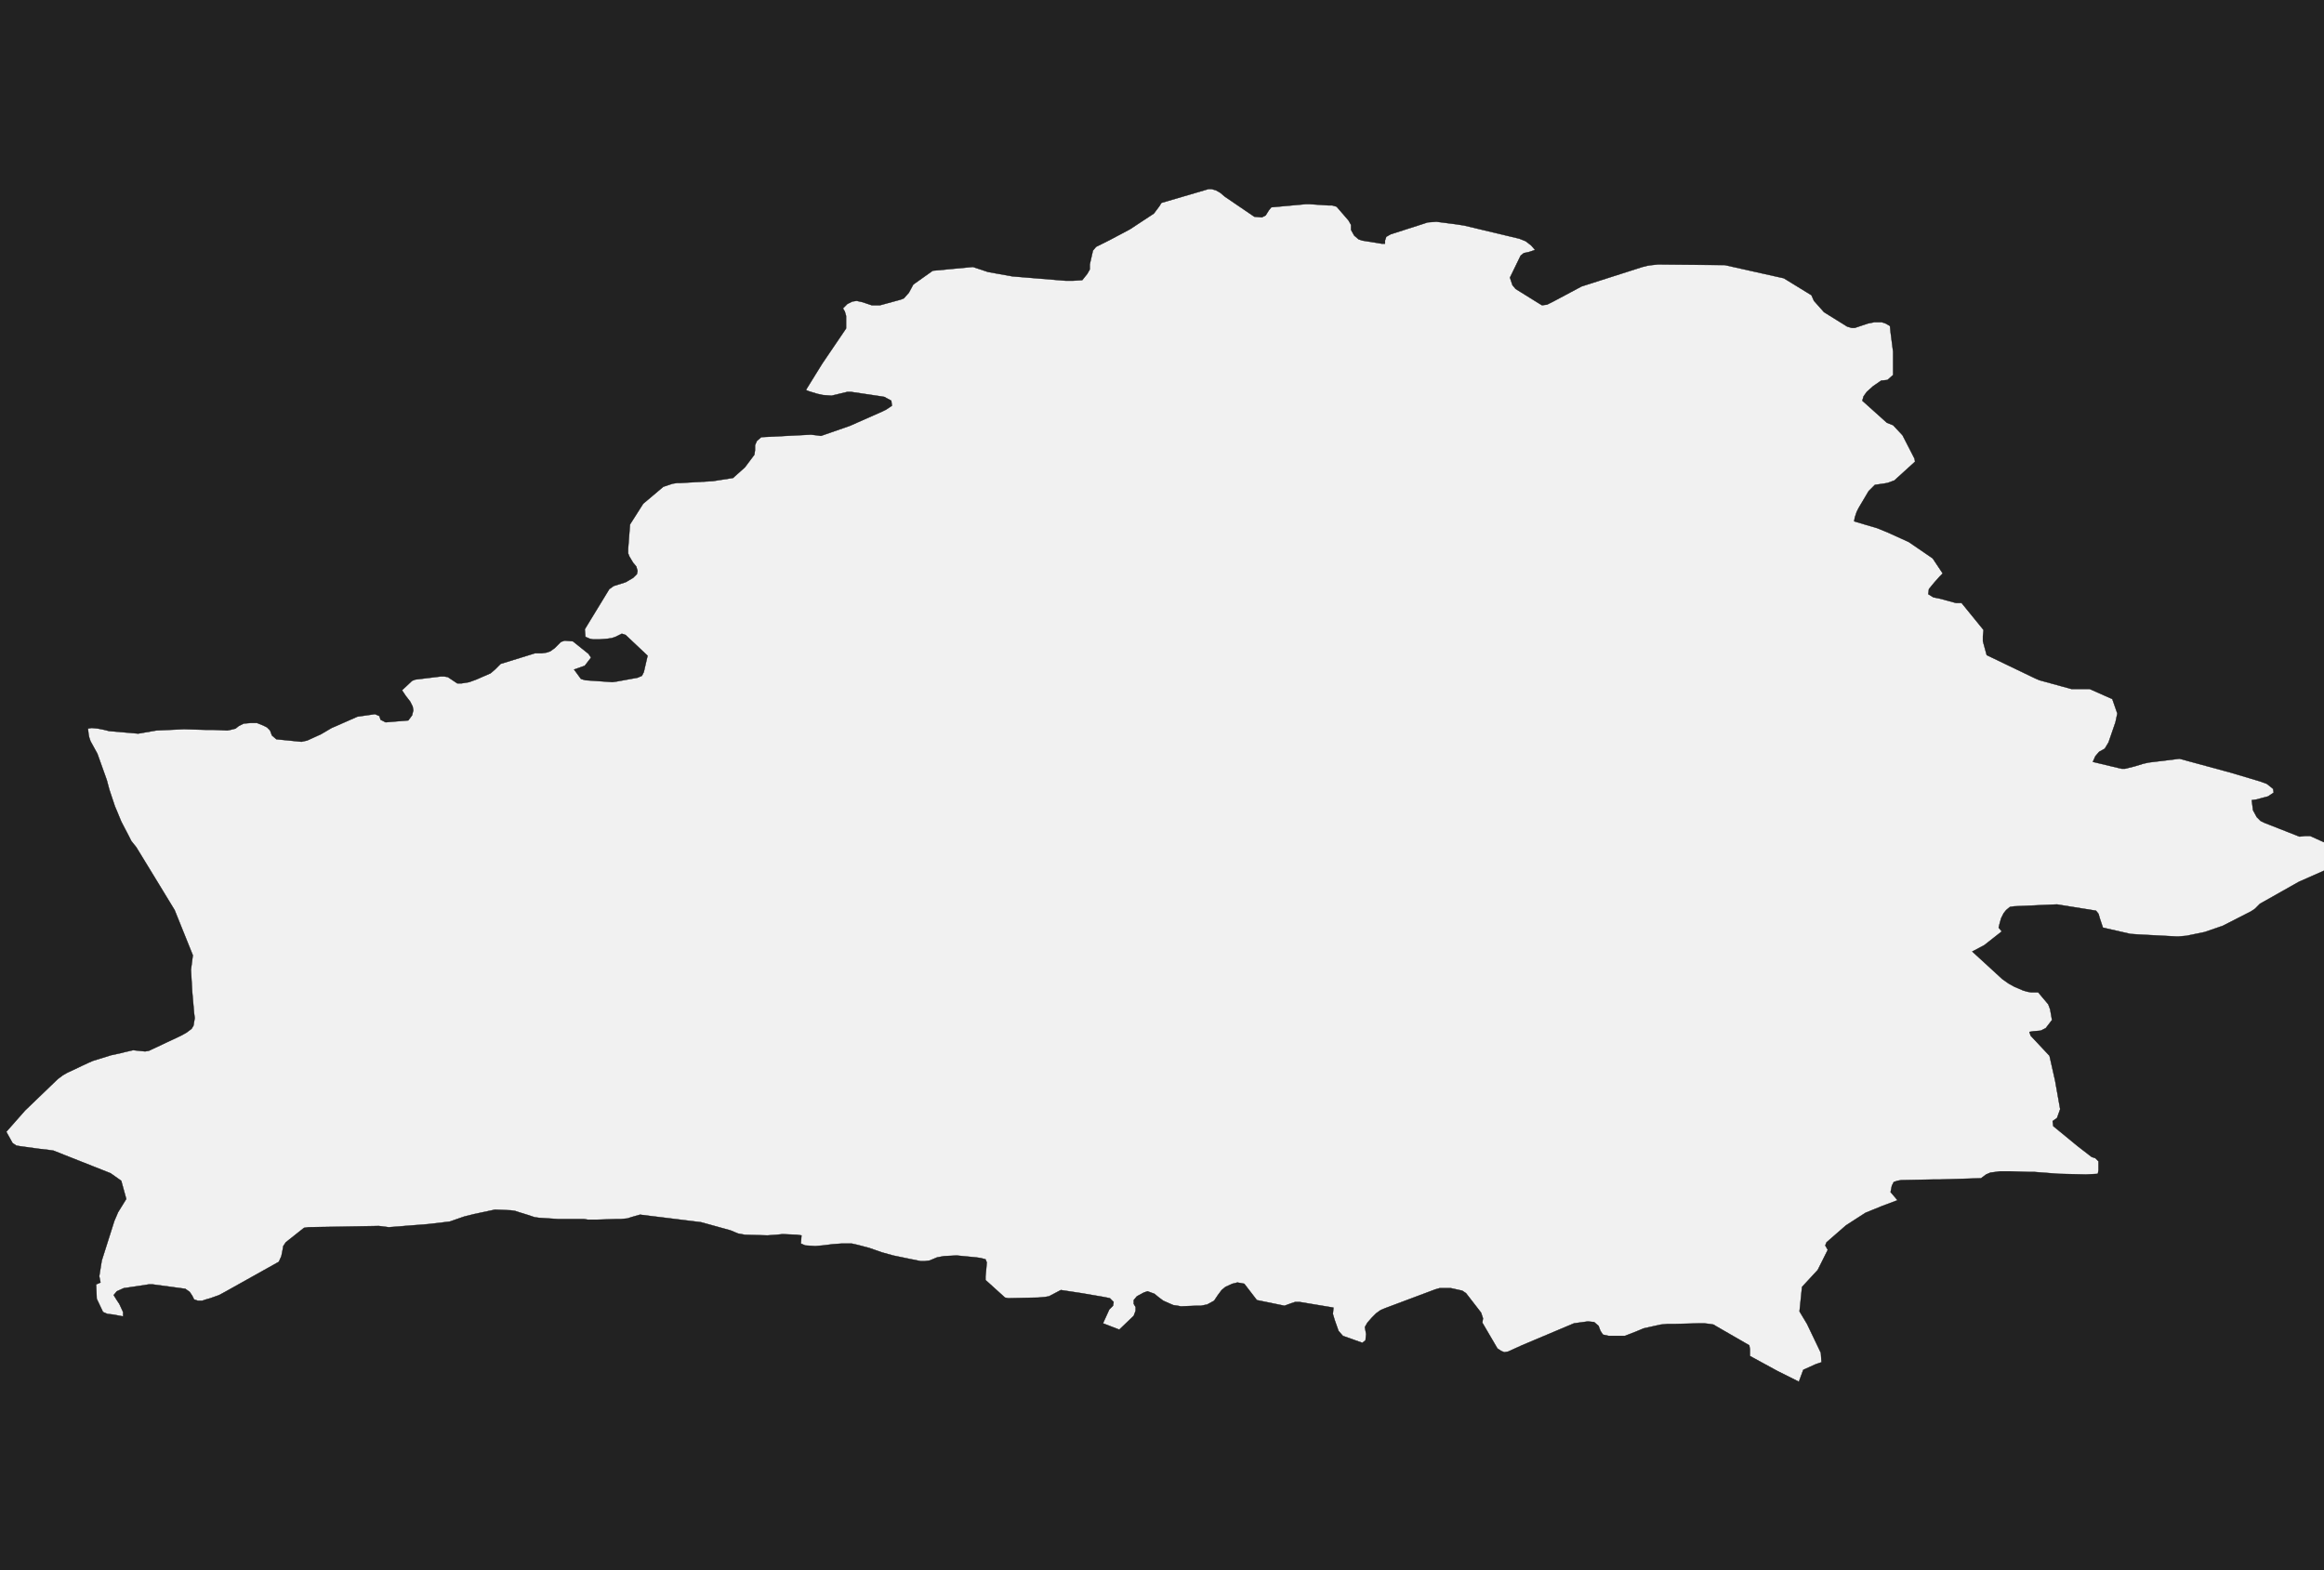 <?xml version="1.0" encoding="UTF-8" standalone="yes"?>
<!DOCTYPE svg PUBLIC "-//W3C//DTD SVG 1.0//EN" "http://www.w3.org/TR/2001/REC-SVG-20010904/DTD/svg10.dtd">
<svg height="250" width="370" xmlns="http://www.w3.org/2000/svg" xmlns:svg="http://www.w3.org/2000/svg" xmlns:xlink="http://www.w3.org/1999/xlink">


<g id="background">
<rect id="" width="370" height="250" fill="#222222"/>
</g>
  <g id="112" style="stroke-miterlimit: 3; fill: #F1F1F1; stroke: #000000; stroke-opacity: 1; stroke-width: 0.05; stroke-linejoin: bevel; stroke-linecap: square">
    <polygon id="Belarus" points="134.2,49.1 134.9,48.4 135.7,48.0 136.4,47.9 137.3,48.1 138.8,48.6 139.3,48.6 140.1,48.6 143.4,47.7 143.9,47.5 144.7,46.6 145.4,45.3 148.5,43.1 154.9,42.5 157.3,43.3 161.2,44.0 169.7,44.7 170.8,44.7 172.3,44.6 173.1,43.6 173.5,42.9 173.5,42.1 174.0,39.9 174.5,39.3 176.7,38.2 179.9,36.5 183.7,34.0 184.6,32.8 184.9,32.3 192.4,30.1 192.9,30.1 193.6,30.3 194.3,30.7 195.0,31.3 199.7,34.5 200.9,34.6 201.5,34.3 202.0,33.5 202.4,33.0 207.9,32.5 208.5,32.5 211.5,32.7 212.1,32.7 212.8,32.9 214.7,35.1 215.1,35.8 215.1,36.6 215.6,37.5 216.3,38.1 216.9,38.3 220.0,38.8 220.5,38.8 220.5,38.3 220.7,37.7 221.4,37.3 226.7,35.6 227.3,35.4 228.7,35.3 231.8,35.7 233.1,35.9 241.9,38.0 242.9,38.4 243.8,39.1 244.4,39.8 243.5,40.1 242.6,40.3 242.1,40.7 240.4,44.2 240.8,45.4 241.3,46.0 245.0,48.3 245.5,48.6 246.3,48.5 247.3,48.0 251.8,45.6 261.5,42.5 262.3,42.3 263.0,42.2 264.0,42.1 274.6,42.2 283.1,44.1 284.0,44.3 288.4,47.0 288.8,47.9 290.4,49.7 294.1,52.0 294.8,52.2 295.3,52.2 297.4,51.5 298.4,51.3 299.0,51.3 299.6,51.3 300.2,51.5 300.9,51.9 301.0,52.9 301.4,56.0 301.4,59.1 301.4,59.7 300.5,60.5 299.5,60.6 298.2,61.5 297.2,62.4 296.7,63.1 296.5,63.8 300.4,67.3 301.4,67.7 302.9,69.3 304.8,73.0 304.9,73.5 301.6,76.5 300.5,76.9 299.9,77.0 298.5,77.2 297.5,78.2 295.9,80.9 295.6,81.5 295.3,82.4 295.2,83.0 297.2,83.6 298.9,84.1 300.6,84.8 303.9,86.3 307.7,88.9 309.3,91.3 308.8,91.8 308.0,92.7 307.5,93.3 307.1,93.8 307.0,94.6 307.8,95.1 308.8,95.3 311.4,96.0 312.3,96.0 315.8,100.3 315.7,101.3 315.7,102.1 316.3,104.3 324.0,108.0 324.7,108.3 329.8,109.7 331.4,109.7 332.1,109.7 332.7,109.7 336.3,111.3 337.1,113.6 336.8,115.0 335.7,118.2 335.1,119.2 334.2,119.7 333.6,120.4 333.2,121.3 337.8,122.4 338.3,122.4 339.9,122.0 341.2,121.6 342.1,121.4 347.0,120.8 355.1,123.0 359.8,124.4 360.9,124.8 361.9,125.6 362.0,126.2 361.1,126.8 359.2,127.3 358.5,127.4 358.7,129.0 359.3,130.1 359.9,130.7 360.5,131.0 366.1,133.2 367.0,133.1 367.8,133.1 370.9,134.5 370.9,135.2 370.3,138.5 366.0,140.4 359.8,143.9 359.0,144.7 358.4,145.1 353.9,147.4 351.0,148.4 348.1,149.0 346.9,149.1 346.4,149.1 340.7,148.8 339.2,148.7 334.8,147.7 334.5,146.8 334.3,146.2 334.1,145.5 333.7,145.0 328.1,144.1 327.5,144.0 320.7,144.3 320.0,144.4 319.4,144.9 319.0,145.4 318.6,146.2 318.4,146.9 318.2,147.7 318.7,148.3 315.9,150.5 314.0,151.5 318.8,155.9 319.8,156.6 320.7,157.1 322.1,157.7 322.8,157.9 323.4,158.0 324.5,158.0 326.1,159.9 326.4,160.7 326.7,162.4 325.7,163.7 324.9,164.1 323.7,164.2 323.1,164.3 323.3,164.9 326.3,168.1 327.2,172.1 328.0,176.6 327.5,178.0 326.8,178.5 326.9,179.3 330.8,182.5 333.0,184.2 333.6,184.4 334.1,184.9 334.1,186.3 334.0,186.9 332.1,187.0 327.8,186.9 323.9,186.6 323.1,186.6 320.0,186.5 318.4,186.5 317.7,186.6 316.9,186.7 316.2,187.0 315.4,187.6 308.8,187.8 307.8,187.8 302.7,187.9 302.1,188.0 301.5,188.2 301.2,188.8 301.0,189.8 302.1,191.1 299.7,192.0 297.0,193.1 293.9,195.1 290.8,197.8 290.6,198.3 291.0,199.0 289.4,202.2 286.9,204.9 286.5,208.8 287.7,210.8 289.9,215.4 290.0,216.9 289.1,217.2 287.1,218.1 286.4,220.0 283.0,218.3 278.6,215.9 278.6,214.8 278.5,214.2 273.3,211.2 272.8,210.9 272.2,210.8 271.3,210.7 270.6,210.7 266.7,210.8 265.5,210.8 264.4,210.9 261.7,211.5 260.5,212.0 258.7,212.7 256.1,212.7 255.2,212.5 254.8,211.9 254.5,211.1 253.8,210.5 252.8,210.4 250.6,210.7 242.3,214.2 240.1,215.2 239.5,215.3 239.0,215.1 238.4,214.7 236.0,210.6 236.1,209.9 235.8,209.0 233.4,205.9 232.8,205.5 231.0,205.1 229.9,205.1 229.2,205.1 228.5,205.3 220.5,208.3 219.8,208.6 219.1,209.1 218.4,209.8 217.7,210.6 217.3,211.3 217.5,212.4 217.4,213.4 216.9,213.8 213.8,212.7 213.1,211.9 212.5,210.2 212.2,209.2 212.3,208.2 206.9,207.3 206.2,207.3 205.6,207.5 204.5,207.9 200.1,207.0 198.1,204.4 197.0,204.2 196.2,204.4 195.1,204.9 194.5,205.4 193.9,206.2 193.3,207.1 192.2,207.7 191.2,207.9 190.5,207.9 188.0,208.0 187.5,207.9 186.8,207.8 186.1,207.5 185.2,207.1 184.4,206.5 183.8,206.0 182.7,205.6 182.1,205.8 181.0,206.4 180.5,207.0 180.5,207.6 180.8,208.1 180.8,208.7 180.5,209.5 178.2,211.7 175.6,210.7 176.6,208.5 177.2,207.9 177.3,207.3 176.7,206.7 175.7,206.5 172.2,205.9 168.9,205.4 167.0,206.4 166.4,206.5 165.3,206.6 160.5,206.7 160.0,206.6 156.9,203.8 156.9,203.2 157.0,202.2 157.1,201.0 156.9,200.5 156.1,200.3 155.4,200.2 152.3,199.9 150.3,200.0 149.2,200.2 148.0,200.7 147.2,200.8 146.6,200.8 146.1,200.7 145.1,200.5 142.2,199.9 140.4,199.4 138.4,198.7 136.5,198.2 135.6,198.0 135.1,198.0 134.0,198.0 132.6,198.1 131.0,198.3 129.8,198.4 128.2,198.3 127.5,198.0 127.6,196.7 126.9,196.6 124.6,196.5 123.6,196.6 122.2,196.7 118.6,196.6 117.5,196.4 116.3,195.9 111.6,194.6 103.5,193.6 101.9,193.4 100.5,193.8 99.9,194.0 98.8,194.1 98.0,194.1 95.0,194.2 93.6,194.2 93.0,194.1 88.9,194.1 85.8,193.9 85.1,193.8 83.9,193.4 82.6,193.0 82.0,192.8 81.3,192.7 78.8,192.6 75.5,193.3 73.9,193.7 71.6,194.5 68.2,194.9 61.9,195.4 60.3,195.2 49.1,195.4 48.4,195.5 45.5,197.8 45.1,198.4 45.0,199.0 44.8,200.0 44.4,200.9 36.0,205.6 34.9,206.2 33.5,206.7 32.8,206.9 32.2,207.1 31.5,207.1 30.9,206.9 30.6,206.3 30.2,205.7 29.5,205.2 24.3,204.5 23.7,204.5 20.4,205.0 19.7,205.1 18.6,205.6 18.1,206.2 18.6,207.0 19.0,207.6 19.6,208.9 19.6,209.6 18.0,209.3 17.1,209.2 16.4,208.9 15.4,206.8 15.3,204.5 16.0,204.2 15.8,203.2 16.2,200.7 18.2,194.4 18.8,193.0 20.1,190.9 19.3,188.0 17.6,186.8 8.5,183.2 7.8,183.1 6.1,182.9 3.2,182.5 2.6,182.4 2.0,182.0 1.0,180.2 4.0,176.8 9.2,171.8 10.0,171.2 10.7,170.8 14.1,169.2 14.8,168.9 17.7,168.0 19.1,167.7 19.9,167.5 21.2,167.2 22.1,167.3 23.1,167.4 23.7,167.3 28.8,164.9 29.7,164.4 30.5,163.8 30.8,163.3 31.0,162.1 30.9,161.3 30.6,157.9 30.4,154.4 30.7,152.1 27.8,144.9 25.0,140.3 21.7,134.9 20.9,133.9 20.5,133.1 19.3,130.8 18.6,129.1 18.3,128.4 18.1,127.8 17.6,126.3 17.4,125.7 17.0,124.2 15.5,120.0 14.4,118.0 14.2,117.4 14.1,116.9 14.0,116.0 14.6,115.9 15.6,116.0 16.6,116.2 17.4,116.4 22.0,116.8 24.9,116.3 29.3,116.1 32.7,116.2 33.9,116.2 36.2,116.3 36.7,116.2 37.5,116.0 38.0,115.6 38.8,115.2 40.0,115.1 40.9,115.1 41.9,115.5 42.5,115.8 43.0,116.3 43.3,117.1 44.0,117.7 48.0,118.1 48.9,117.9 51.1,116.9 52.8,115.9 53.5,115.6 56.9,114.1 59.7,113.7 60.4,114.0 60.6,114.6 61.4,115.0 65.0,114.7 65.6,113.9 65.8,113.1 65.7,112.5 65.3,111.7 64.6,110.8 64.0,109.9 65.6,108.4 66.1,108.2 70.2,107.7 70.7,107.7 71.3,107.8 71.9,108.2 72.8,108.8 73.5,108.8 74.7,108.6 75.8,108.2 78.1,107.2 78.8,106.6 79.7,105.7 85.2,104.0 86.3,104.0 87.0,103.9 87.6,103.7 88.3,103.2 88.8,102.7 89.3,102.2 89.9,102.0 91.2,102.1 93.7,104.1 94.1,104.7 93.1,106.0 91.4,106.6 92.5,108.1 93.2,108.3 97.5,108.6 98.2,108.5 101.5,107.9 102.2,107.6 102.5,107.0 103.1,104.4 99.6,101.1 99.0,100.9 98.0,101.4 97.4,101.6 96.7,101.7 95.5,101.8 94.4,101.8 93.9,101.7 93.2,101.4 93.1,100.2 93.4,99.7 97.0,93.8 97.7,93.3 99.6,92.7 100.8,92.0 101.4,91.4 101.5,90.9 101.3,90.2 100.8,89.6 100.2,88.6 100.0,88.1 100.0,87.4 100.3,83.5 102.4,80.2 105.6,77.5 107.1,77.0 107.8,76.9 108.3,76.9 113.5,76.6 116.7,76.1 118.6,74.4 120.1,72.4 120.2,71.7 120.2,70.9 120.5,70.2 121.2,69.6 129.1,69.2 130.0,69.3 130.7,69.4 135.3,67.8 140.5,65.5 141.1,65.2 142.0,64.6 141.9,63.8 140.8,63.2 140.2,63.1 135.5,62.4 134.9,62.4 132.4,63.0 131.0,62.9 130.1,62.7 128.8,62.3 128.3,62.1 130.9,57.9 134.7,52.3 134.7,50.3 134.5,49.6 " />
  </g>
</svg>